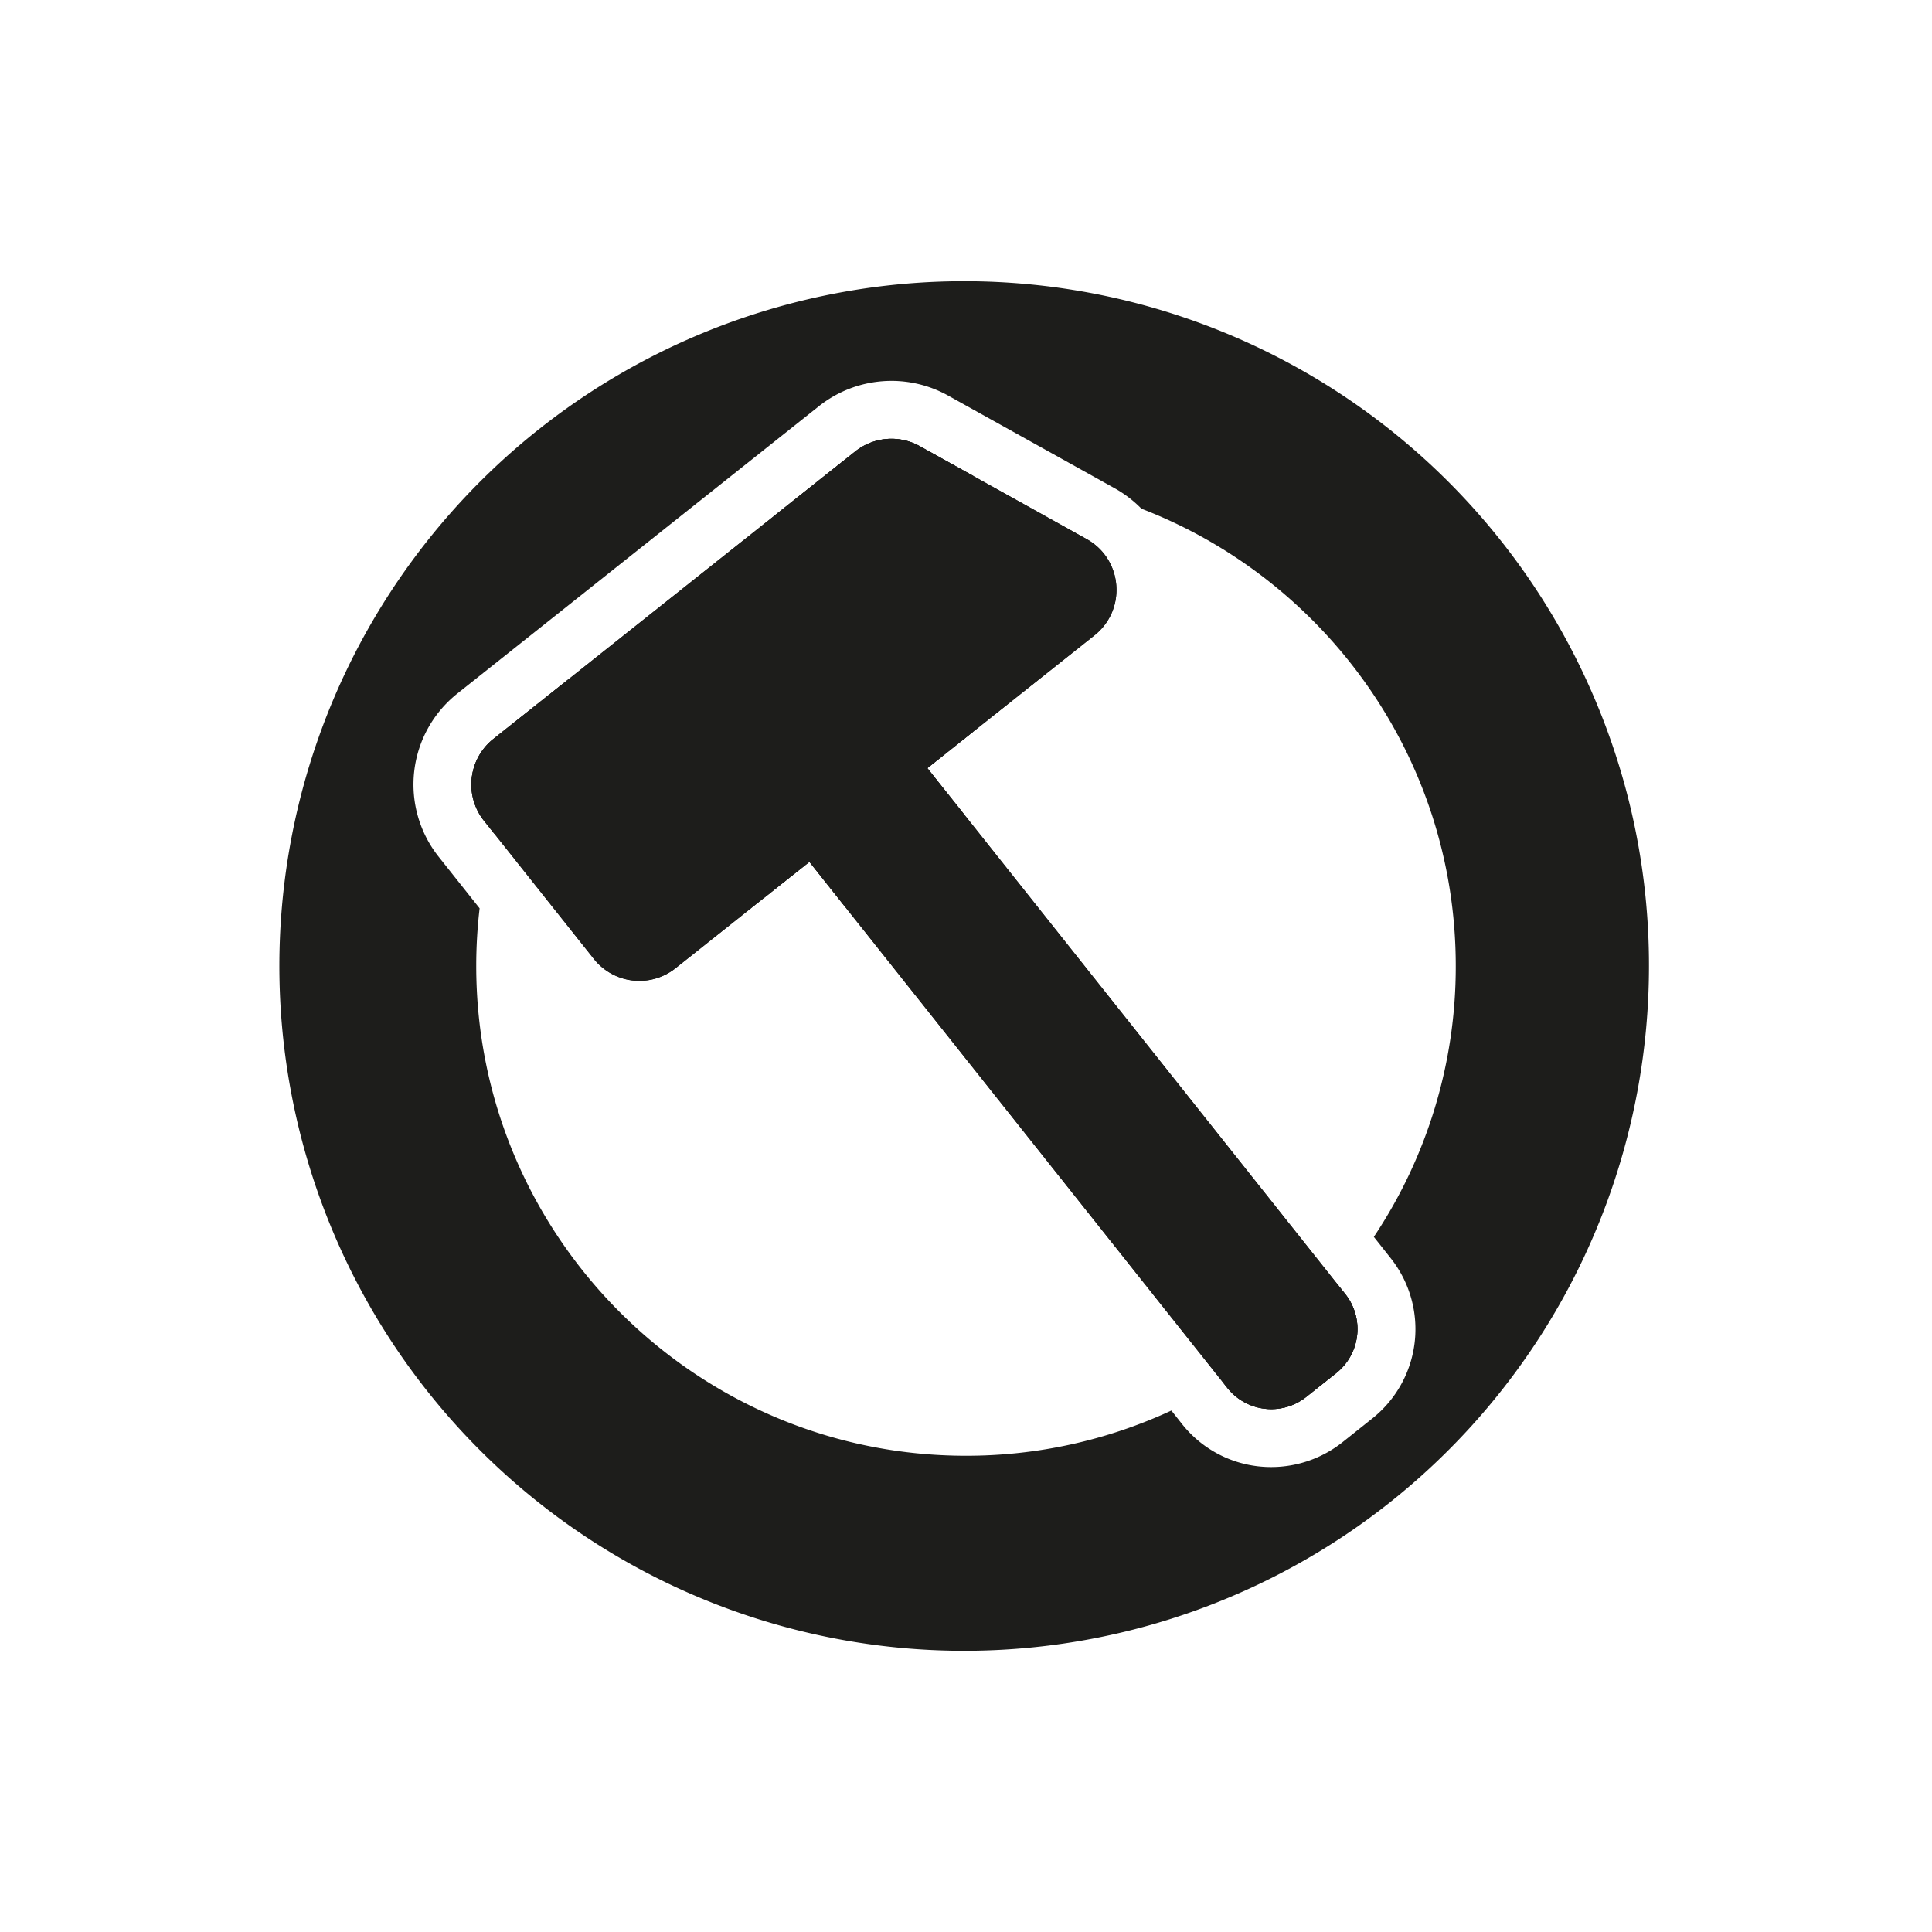 <svg id="Calque_1" data-name="Calque 1" xmlns="http://www.w3.org/2000/svg" viewBox="0 0 2000 2000">
  <defs>
    <style>
      .cls-1 {
        fill: #1d1d1b;
      }
    </style>
  </defs>
  <path class="cls-1" d="M510.7,765a60.3,60.3,0,0,0-9.7,84.6l10.8,13.5a507.2,507.2,0,0,1,78.3-161.2ZM952.1,461.9a60.2,60.2,0,0,0-66.7,5.4l-82.6,65.6A504.5,504.5,0,0,1,1000,493h8.2Zm440.6,877.8-7.9-9.9a510.4,510.4,0,0,1-118.6,101.5l4.3,5.4a58.1,58.1,0,0,0,81.7,9.4l31.1-24.7A58.3,58.3,0,0,0,1392.7,1339.7Zm0,0-7.9-9.9a510.4,510.4,0,0,1-118.6,101.5l4.3,5.4a58.1,58.1,0,0,0,81.7,9.4l31.1-24.7A58.3,58.3,0,0,0,1392.7,1339.7ZM952.1,461.9a60.2,60.2,0,0,0-66.7,5.4l-82.6,65.6A504.5,504.5,0,0,1,1000,493h8.2ZM510.7,765a60.3,60.3,0,0,0-9.7,84.6l10.8,13.5a507.2,507.2,0,0,1,78.3-161.2Zm0,0a60.3,60.3,0,0,0-9.7,84.6l10.8,13.5a507.2,507.2,0,0,1,78.3-161.2ZM952.1,461.9a60.2,60.2,0,0,0-66.7,5.4l-82.6,65.6A504.5,504.5,0,0,1,1000,493h8.2Zm440.6,877.8-7.9-9.9a510.4,510.4,0,0,1-118.6,101.5l4.3,5.4a58.1,58.1,0,0,0,81.7,9.4l31.1-24.7A58.3,58.3,0,0,0,1392.7,1339.7Zm0,0-7.9-9.9a510.4,510.4,0,0,1-118.6,101.5l4.3,5.4a58.1,58.1,0,0,0,81.7,9.4l31.1-24.7A58.3,58.3,0,0,0,1392.7,1339.7ZM952.1,461.9a60.2,60.2,0,0,0-66.7,5.4l-82.6,65.6A504.5,504.5,0,0,1,1000,493h8.2ZM510.7,765a60.3,60.3,0,0,0-9.7,84.6l10.8,13.5a507.2,507.2,0,0,1,78.3-161.2Zm0,0a60.3,60.3,0,0,0-9.7,84.6l10.8,13.5a507.2,507.2,0,0,1,78.3-161.2ZM952.1,461.9a60.2,60.2,0,0,0-66.7,5.4l-82.6,65.6A504.5,504.5,0,0,1,1000,493h8.2Zm440.6,877.8-7.9-9.9a510.4,510.4,0,0,1-118.6,101.5l4.3,5.4a58.1,58.1,0,0,0,81.7,9.4l31.1-24.7A58.3,58.3,0,0,0,1392.7,1339.7Zm0,0-7.9-9.9a510.4,510.4,0,0,1-118.6,101.5l4.3,5.4a58.1,58.1,0,0,0,81.7,9.4l31.1-24.7A58.3,58.3,0,0,0,1392.7,1339.7ZM885.4,467.3l-82.6,65.6A504.5,504.5,0,0,1,1000,493h8.2l-56.1-31.2A60.2,60.2,0,0,0,885.4,467.3ZM501,849.6l10.8,13.5a507.2,507.2,0,0,1,78.3-161.2L510.7,765A60.3,60.3,0,0,0,501,849.6ZM1651.4,724.8A708.9,708.9,0,1,0,1707,1000,704.4,704.4,0,0,0,1651.4,724.8Zm-229.2,555.6,17.4,22a118.1,118.1,0,0,1-19,166l-31,24.7a118.9,118.9,0,0,1-73.5,25.6,117.5,117.5,0,0,1-92.5-44.6l-11-13.9A504,504,0,0,1,1000,1507c-279.6,0-507-227.4-507-507a511.8,511.8,0,0,1,3.5-59.7l-42.4-53.4A120.3,120.3,0,0,1,473.4,718L848,420.3a120.7,120.7,0,0,1,133.3-10.9L1154,505.5a122.4,122.4,0,0,1,27.6,21.1C1371.7,599.8,1507,784.4,1507,1000A503.5,503.5,0,0,1,1422.2,1280.4Zm-156,150.9,4.3,5.4a58.1,58.1,0,0,0,81.7,9.4l31.1-24.7a58.3,58.3,0,0,0,9.4-81.7l-7.9-9.9A510.4,510.4,0,0,1,1266.2,1431.3Zm-380.8-964-82.6,65.6A504.5,504.5,0,0,1,1000,493h8.2l-56.1-31.2A60.2,60.2,0,0,0,885.4,467.3ZM501,849.6l10.8,13.5a507.2,507.2,0,0,1,78.3-161.2L510.7,765A60.3,60.3,0,0,0,501,849.6Zm9.7-84.6a60.3,60.3,0,0,0-9.7,84.6l10.8,13.5a507.2,507.2,0,0,1,78.3-161.2ZM952.1,461.9a60.2,60.2,0,0,0-66.7,5.4l-82.6,65.6A504.5,504.5,0,0,1,1000,493h8.2Zm440.6,877.8-7.9-9.9a510.4,510.4,0,0,1-118.6,101.5l4.3,5.4a58.1,58.1,0,0,0,81.7,9.4l31.1-24.7A58.3,58.3,0,0,0,1392.7,1339.7Zm0,0-7.9-9.9a510.4,510.4,0,0,1-118.6,101.5l4.3,5.4a58.1,58.1,0,0,0,81.7,9.4l31.1-24.7A58.3,58.3,0,0,0,1392.7,1339.7ZM952.1,461.9a60.2,60.2,0,0,0-66.7,5.4l-82.6,65.6A504.5,504.5,0,0,1,1000,493h8.2ZM510.7,765a60.3,60.3,0,0,0-9.7,84.6l10.8,13.5a507.2,507.2,0,0,1,78.3-161.2Zm0,0a60.3,60.3,0,0,0-9.7,84.6l10.8,13.5a507.2,507.2,0,0,1,78.3-161.2ZM952.1,461.9a60.2,60.2,0,0,0-66.7,5.4l-82.6,65.6A504.5,504.5,0,0,1,1000,493h8.2Zm440.6,877.8-7.9-9.9a510.4,510.4,0,0,1-118.6,101.5l4.3,5.4a58.1,58.1,0,0,0,81.7,9.4l31.1-24.7A58.3,58.3,0,0,0,1392.7,1339.7Zm0,0-7.9-9.9a510.4,510.4,0,0,1-118.6,101.5l4.3,5.4a58.1,58.1,0,0,0,81.7,9.4l31.1-24.7A58.3,58.3,0,0,0,1392.7,1339.7ZM952.1,461.9a60.2,60.2,0,0,0-66.7,5.4l-82.6,65.6A504.5,504.5,0,0,1,1000,493h8.2ZM510.7,765a60.3,60.3,0,0,0-9.7,84.6l10.8,13.5a507.2,507.2,0,0,1,78.3-161.2Zm0,0a60.3,60.3,0,0,0-9.7,84.6l10.8,13.5a507.2,507.2,0,0,1,78.3-161.2ZM952.1,461.9a60.2,60.2,0,0,0-66.7,5.4l-82.6,65.6A504.5,504.5,0,0,1,1000,493h8.2Zm0,0a60.2,60.2,0,0,0-66.7,5.4l-82.6,65.6A504.5,504.5,0,0,1,1000,493h8.2ZM510.7,765a60.3,60.3,0,0,0-9.7,84.6l10.8,13.5a507.2,507.2,0,0,1,78.3-161.2Z"/>
  <g>
    <path class="cls-1" d="M1383.3,1421.4l-31.1,24.7a58.1,58.1,0,0,1-81.7-9.4l-4.3-5.4-391-492.1-37.3-47-47,37.3-16.7-21.1c-40.6-51-32-125.5,19-166l31-24.7a118.7,118.7,0,0,1,73.5-25.6,117.5,117.5,0,0,1,92.5,44.6l16.8,21.1-47,37.4,37.3,46.9,387.5,487.7,7.9,9.9A58.3,58.3,0,0,1,1383.3,1421.4Z"/>
    <path class="cls-1" d="M1383.3,1421.4l-31.1,24.7a58.1,58.1,0,0,1-81.7-9.4l-4.3-5.4-391-492.1-37.3-47-16.8-21.1a58.2,58.2,0,0,1,9.4-81.7l31-24.7a58.1,58.1,0,0,1,81.7,9.4L960,795.2l37.3,46.9,387.5,487.7,7.9,9.9A58.3,58.3,0,0,1,1383.3,1421.4Z"/>
    <g>
      <path class="cls-1" d="M1133,657.7,1007,757.8l-47,37.4,37.3,46.9L875.2,939.2l-37.3-47-47,37.3-91.6,72.8a60.2,60.2,0,0,1-84.6-9.7L511.8,863.1,501,849.6a60.3,60.3,0,0,1,9.7-84.6l79.4-63.1,212.7-169,82.6-65.6a60.2,60.2,0,0,1,66.7-5.4l56.1,31.2L1124.8,558C1162.3,578.8,1166.6,631,1133,657.7Z"/>
      <path class="cls-1" d="M1133,657.7,1007,757.8l-47,37.4-122.1,97-47,37.3-91.6,72.8a60.2,60.2,0,0,1-84.6-9.7L511.8,863.1,501,849.6a60.3,60.3,0,0,1,9.7-84.6l79.4-63.1,212.7-169,82.6-65.6a60.2,60.2,0,0,1,66.7-5.4l56.1,31.2L1124.8,558C1162.3,578.8,1166.6,631,1133,657.7Z"/>
    </g>
  </g>
</svg>

